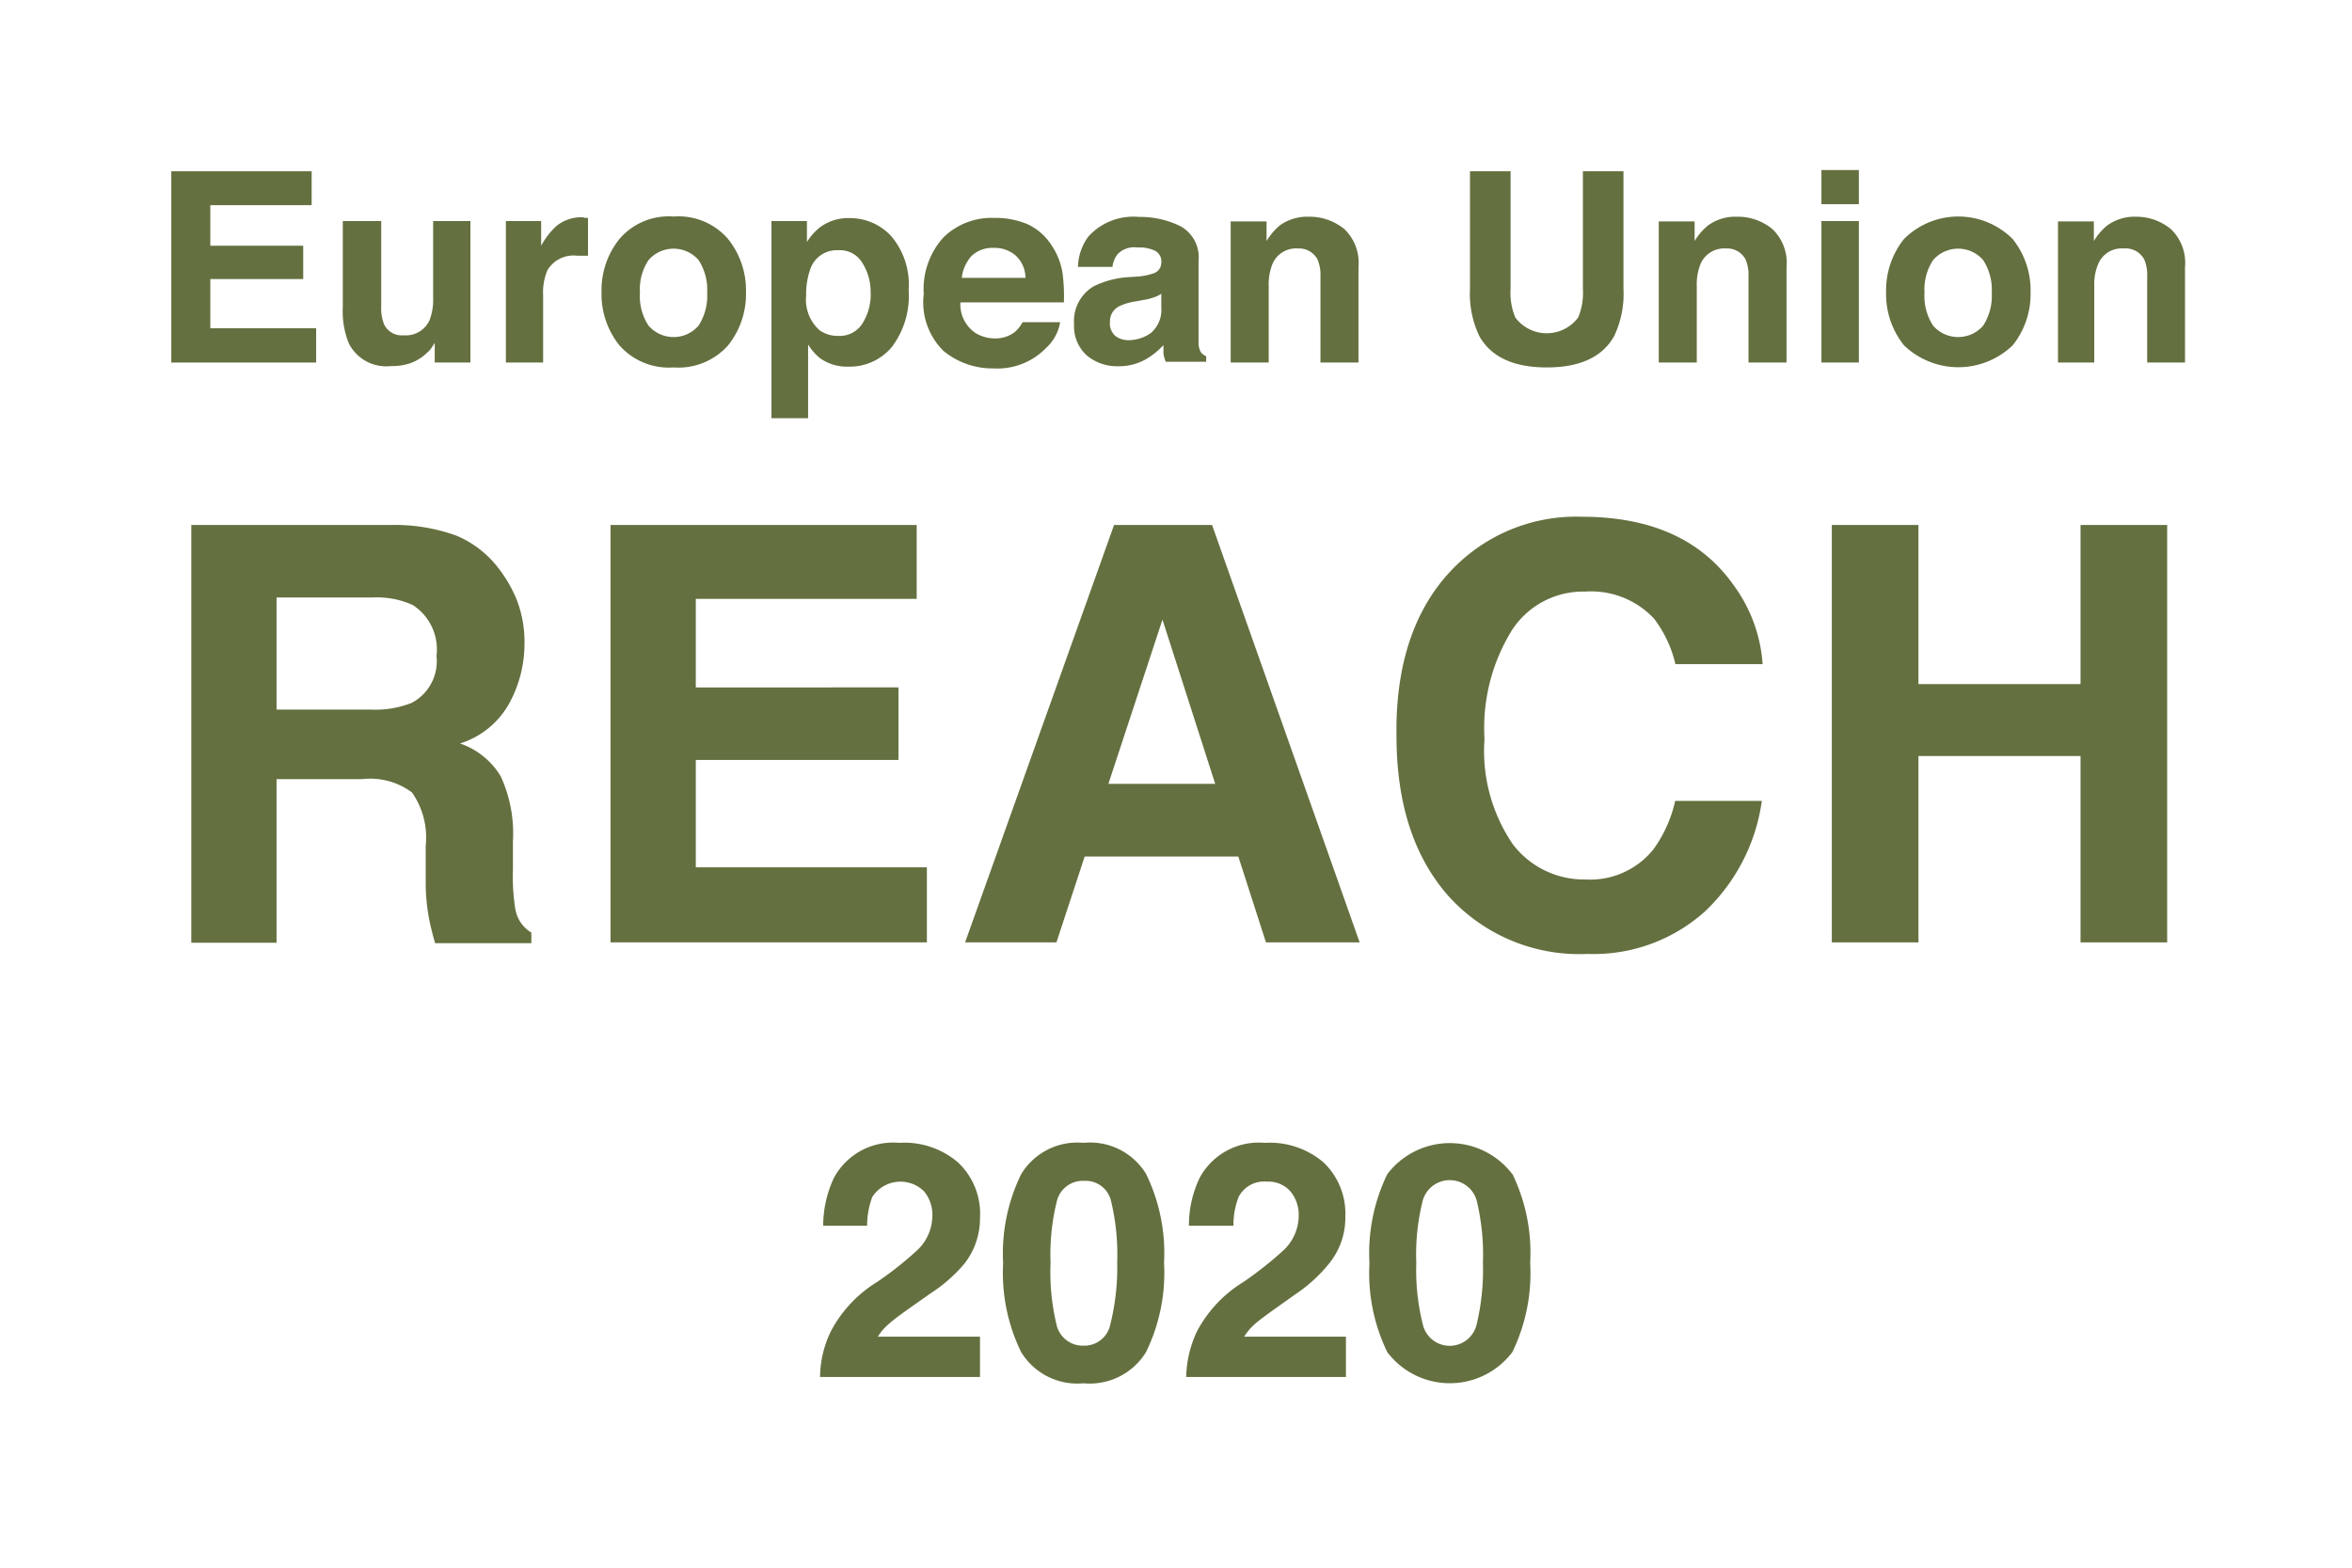 <svg id="Layer_2" data-name="Layer 2" xmlns="http://www.w3.org/2000/svg" viewBox="0 0 120 80"><defs><style>.cls-1{fill:none;}.cls-2{fill:#64703f;}</style></defs><title>icon13</title><rect class="cls-1" width="120" height="80"/><path class="cls-2" d="M15.9,10.47H10.73v2.07h4.74v1.7H10.73v2.51h5.4V18.5H8.74V8.74H15.9Z"/><path class="cls-2" d="M19.45,11.28v4.35a2.24,2.24,0,0,0,.15.93,1,1,0,0,0,1,.55,1.32,1.32,0,0,0,1.32-.78,2.91,2.91,0,0,0,.18-1.12V11.28H24V18.5H22.18v-1l-.13.2a1.16,1.16,0,0,1-.25.29,2.4,2.4,0,0,1-.85.54,2.86,2.86,0,0,1-1,.15,2.14,2.14,0,0,1-2.15-1.15,4.41,4.41,0,0,1-.31-1.88V11.28Z"/><path class="cls-2" d="M29.86,11.12H30v1.93l-.31,0h-.23a1.55,1.55,0,0,0-1.53.74,2.91,2.91,0,0,0-.22,1.28V18.5h-1.9V11.28h1.8v1.26a3.93,3.93,0,0,1,.77-1,2,2,0,0,1,1.37-.45Z"/><path class="cls-2" d="M37.15,17.62a3.38,3.38,0,0,1-2.78,1.13,3.36,3.36,0,0,1-2.77-1.13,4.18,4.18,0,0,1-.91-2.72,4.18,4.18,0,0,1,.91-2.7,3.31,3.31,0,0,1,2.77-1.15,3.33,3.33,0,0,1,2.78,1.15,4.18,4.18,0,0,1,.91,2.7A4.18,4.18,0,0,1,37.15,17.62Zm-1.51-1a2.8,2.8,0,0,0,.44-1.68,2.77,2.77,0,0,0-.44-1.67,1.69,1.69,0,0,0-2.55,0,2.7,2.7,0,0,0-.44,1.67,2.73,2.73,0,0,0,.44,1.68,1.69,1.69,0,0,0,2.55,0Z"/><path class="cls-2" d="M45.48,12.06a3.82,3.82,0,0,1,.88,2.74,4.32,4.32,0,0,1-.86,2.91,2.8,2.8,0,0,1-2.22,1,2.37,2.37,0,0,1-1.44-.43,2.71,2.71,0,0,1-.61-.7v3.76H39.36V11.28h1.81v1.07a3,3,0,0,1,.65-.74,2.41,2.41,0,0,1,1.51-.48A2.86,2.86,0,0,1,45.48,12.06ZM44,13.42a1.33,1.33,0,0,0-1.24-.65,1.42,1.42,0,0,0-1.43,1,3.72,3.72,0,0,0-.2,1.31,2.09,2.09,0,0,0,.68,1.77,1.58,1.58,0,0,0,.95.29A1.37,1.37,0,0,0,44,16.51a2.78,2.78,0,0,0,.42-1.62A2.76,2.76,0,0,0,44,13.42Z"/><path class="cls-2" d="M52.4,11.43a2.9,2.9,0,0,1,1.24,1.07A3.5,3.5,0,0,1,54.22,14a9.27,9.27,0,0,1,.06,1.43H49A1.76,1.76,0,0,0,49.78,17a1.92,1.92,0,0,0,1,.27,1.61,1.61,0,0,0,1-.33,1.7,1.7,0,0,0,.39-.5h1.92a2.3,2.3,0,0,1-.7,1.3,3.47,3.47,0,0,1-2.71,1.06,3.93,3.93,0,0,1-2.54-.89A3.48,3.48,0,0,1,47.13,15a3.93,3.93,0,0,1,1-2.88,3.5,3.5,0,0,1,2.58-1A4.23,4.23,0,0,1,52.4,11.43Zm-2.83,1.63a2,2,0,0,0-.5,1.12h3.25a1.56,1.56,0,0,0-.5-1.14,1.64,1.64,0,0,0-1.12-.39A1.54,1.54,0,0,0,49.57,13.06Z"/><path class="cls-2" d="M58.09,14.11a3.21,3.21,0,0,0,.76-.16.57.57,0,0,0,.4-.54.62.62,0,0,0-.31-.61,1.87,1.87,0,0,0-.91-.17,1.18,1.18,0,0,0-1,.33,1.25,1.25,0,0,0-.27.66H55a2.69,2.69,0,0,1,.53-1.55,3.09,3.09,0,0,1,2.58-1,4.62,4.62,0,0,1,2.11.47,1.81,1.81,0,0,1,.93,1.78v3.31c0,.23,0,.5,0,.83a1,1,0,0,0,.11.5.69.69,0,0,0,.28.22v.28H59.48a1.71,1.71,0,0,1-.12-.41c0-.13,0-.27,0-.44a3.79,3.79,0,0,1-.91.73,2.77,2.77,0,0,1-1.38.35,2.41,2.41,0,0,1-1.63-.56,2,2,0,0,1-.64-1.59,2.06,2.06,0,0,1,1-1.93,4.69,4.69,0,0,1,1.67-.46Zm1.16.88a1.41,1.41,0,0,1-.37.18,2.72,2.72,0,0,1-.5.13l-.43.08a2.75,2.75,0,0,0-.87.26.86.86,0,0,0-.45.8.84.84,0,0,0,.27.7,1.1,1.1,0,0,0,.67.22A2,2,0,0,0,58.71,17a1.55,1.55,0,0,0,.54-1.31Z"/><path class="cls-2" d="M68.6,11.7a2.39,2.39,0,0,1,.71,1.94V18.5H67.37V14.11a2,2,0,0,0-.15-.87,1.06,1.06,0,0,0-1-.56,1.3,1.3,0,0,0-1.31.82,2.82,2.82,0,0,0-.18,1.09V18.5H62.79V11.3h1.83v1a3.22,3.22,0,0,1,.68-.8,2.4,2.4,0,0,1,1.47-.44A2.79,2.79,0,0,1,68.6,11.7Z"/><path class="cls-2" d="M75,8.74h2.07v6a3.29,3.29,0,0,0,.24,1.46,2,2,0,0,0,3.21,0,3.29,3.29,0,0,0,.24-1.46v-6h2.07v6a5,5,0,0,1-.48,2.42c-.6,1.06-1.74,1.59-3.43,1.59s-2.84-.53-3.44-1.59A5,5,0,0,1,75,14.74Z"/><path class="cls-2" d="M90.44,11.7a2.39,2.39,0,0,1,.71,1.94V18.5H89.21V14.11a2,2,0,0,0-.15-.87,1.06,1.06,0,0,0-1-.56,1.31,1.31,0,0,0-1.31.82,2.82,2.82,0,0,0-.18,1.09V18.5H84.63V11.3h1.83v1a3,3,0,0,1,.69-.8,2.36,2.36,0,0,1,1.47-.44A2.76,2.76,0,0,1,90.44,11.7Z"/><path class="cls-2" d="M94.84,10.42H92.93V8.68h1.91Zm-1.91.86h1.91V18.5H92.93Z"/><path class="cls-2" d="M102.69,17.62a4,4,0,0,1-5.55,0,4.18,4.18,0,0,1-.91-2.72,4.18,4.18,0,0,1,.91-2.7,3.92,3.92,0,0,1,5.55,0,4.18,4.18,0,0,1,.91,2.7A4.18,4.18,0,0,1,102.69,17.62Zm-1.51-1a2.8,2.8,0,0,0,.44-1.68,2.77,2.77,0,0,0-.44-1.67,1.69,1.69,0,0,0-2.55,0,2.7,2.7,0,0,0-.44,1.67,2.73,2.73,0,0,0,.44,1.68,1.69,1.69,0,0,0,2.55,0Z"/><path class="cls-2" d="M110.77,11.7a2.39,2.39,0,0,1,.71,1.94V18.5h-1.93V14.11a2,2,0,0,0-.15-.87,1.08,1.08,0,0,0-1.06-.56,1.29,1.29,0,0,0-1.3.82,2.63,2.63,0,0,0-.19,1.09V18.5H105V11.3h1.83v1a3,3,0,0,1,.69-.8,2.36,2.36,0,0,1,1.47-.44A2.76,2.76,0,0,1,110.77,11.7Z"/><path class="cls-2" d="M23.3,27.34a5.26,5.26,0,0,1,2,1.49,6.91,6.91,0,0,1,1.07,1.79,6,6,0,0,1,.39,2.24,6.35,6.35,0,0,1-.76,3,4.35,4.35,0,0,1-2.53,2.08,3.89,3.89,0,0,1,2.08,1.68,7,7,0,0,1,.62,3.33v1.43a10.6,10.6,0,0,0,.12,2,1.74,1.74,0,0,0,.82,1.21v.54H22.2c-.14-.48-.23-.86-.29-1.15a10,10,0,0,1-.19-1.83l0-2a4,4,0,0,0-.7-2.71,3.56,3.56,0,0,0-2.54-.68H14.11v8.35H9.76V26.79H19.94A9.2,9.2,0,0,1,23.3,27.34Zm-9.19,3.15v5.72H18.9A5.06,5.06,0,0,0,21,35.87a2.4,2.4,0,0,0,1.27-2.4,2.69,2.69,0,0,0-1.22-2.6A4.44,4.44,0,0,0,19,30.49Z"/><path class="cls-2" d="M46.77,30.56H35.5v4.52H45.84v3.7H35.5v5.48H47.29v3.83H31.15V26.79H46.77Z"/><path class="cls-2" d="M56.84,26.79h5l7.53,21.3H64.59l-1.41-4.38H55.34L53.9,48.09H49.24ZM56.55,40H62l-2.69-8.38Z"/><path class="cls-2" d="M74.15,29a8.76,8.76,0,0,1,6.55-2.63q5.31,0,7.77,3.52a7.69,7.69,0,0,1,1.46,4H85.48a6.12,6.12,0,0,0-1.09-2.32,4.39,4.39,0,0,0-3.52-1.38,4.32,4.32,0,0,0-3.75,2,9.49,9.49,0,0,0-1.38,5.53,8.43,8.43,0,0,0,1.45,5.37,4.56,4.56,0,0,0,3.68,1.79,4.14,4.14,0,0,0,3.49-1.54,6.72,6.72,0,0,0,1.11-2.47h4.42A9.59,9.59,0,0,1,87,46.5a8.5,8.5,0,0,1-6,2.18,9,9,0,0,1-7.14-3q-2.61-3-2.61-8.12C71.19,33.9,72.18,31,74.15,29Z"/><path class="cls-2" d="M93.46,48.09V26.79h4.42v8.12h8.27V26.79h4.42v21.3h-4.42V38.58H97.88v9.51Z"/><path class="cls-2" d="M42.39,67.94a6.5,6.5,0,0,1,2.36-2.52,17.45,17.45,0,0,0,2.09-1.66,2.44,2.44,0,0,0,.73-1.71,1.87,1.87,0,0,0-.42-1.25,1.71,1.71,0,0,0-2.65.29,4.24,4.24,0,0,0-.26,1.46H42a5.76,5.76,0,0,1,.55-2.45,3.43,3.43,0,0,1,3.33-1.78,4.2,4.2,0,0,1,3,1A3.59,3.59,0,0,1,50,62.14a3.76,3.76,0,0,1-.79,2.34A7.83,7.83,0,0,1,47.48,66l-.94.66c-.59.42-1,.72-1.2.91a2.59,2.59,0,0,0-.55.64H50v2.06H41.84A5.44,5.44,0,0,1,42.39,67.94Z"/><path class="cls-2" d="M58.47,59.9a9.22,9.22,0,0,1,.92,4.54A9.22,9.22,0,0,1,58.47,69a3.37,3.37,0,0,1-3.19,1.59A3.36,3.36,0,0,1,52.1,69a9.22,9.22,0,0,1-.92-4.54,9.22,9.22,0,0,1,.92-4.54,3.35,3.35,0,0,1,3.18-1.6A3.35,3.35,0,0,1,58.47,59.9ZM53.9,67.58a1.37,1.37,0,0,0,1.38,1.09,1.35,1.35,0,0,0,1.37-1.09A11.92,11.92,0,0,0,57,64.44a11.75,11.75,0,0,0-.32-3.18,1.33,1.33,0,0,0-1.37-1,1.36,1.36,0,0,0-1.38,1,11.28,11.28,0,0,0-.33,3.18A11.44,11.44,0,0,0,53.9,67.58Z"/><path class="cls-2" d="M61.07,67.94a6.54,6.54,0,0,1,2.37-2.52,18.36,18.36,0,0,0,2.09-1.66,2.44,2.44,0,0,0,.73-1.71,1.87,1.87,0,0,0-.42-1.25,1.49,1.49,0,0,0-1.2-.5,1.46,1.46,0,0,0-1.45.79,4,4,0,0,0-.26,1.46H60.66a5.62,5.62,0,0,1,.55-2.45,3.43,3.43,0,0,1,3.32-1.78,4.23,4.23,0,0,1,3,1,3.62,3.62,0,0,1,1.11,2.77,3.7,3.7,0,0,1-.79,2.34A7.6,7.6,0,0,1,66.16,66l-.93.66c-.59.42-1,.72-1.21.91a2.78,2.78,0,0,0-.54.64h5.19v2.06H60.52A5.74,5.74,0,0,1,61.07,67.94Z"/><path class="cls-2" d="M77.16,59.9a9.23,9.23,0,0,1,.91,4.54A9.23,9.23,0,0,1,77.16,69a4,4,0,0,1-6.38,0,9.23,9.23,0,0,1-.91-4.54,9.23,9.23,0,0,1,.91-4.54,4,4,0,0,1,6.38,0Zm-4.57,7.68a1.41,1.41,0,0,0,2.75,0,11.92,11.92,0,0,0,.32-3.14,11.75,11.75,0,0,0-.32-3.18,1.43,1.43,0,0,0-2.75,0,11.28,11.28,0,0,0-.33,3.18A11.44,11.44,0,0,0,72.59,67.58Z"/></svg>